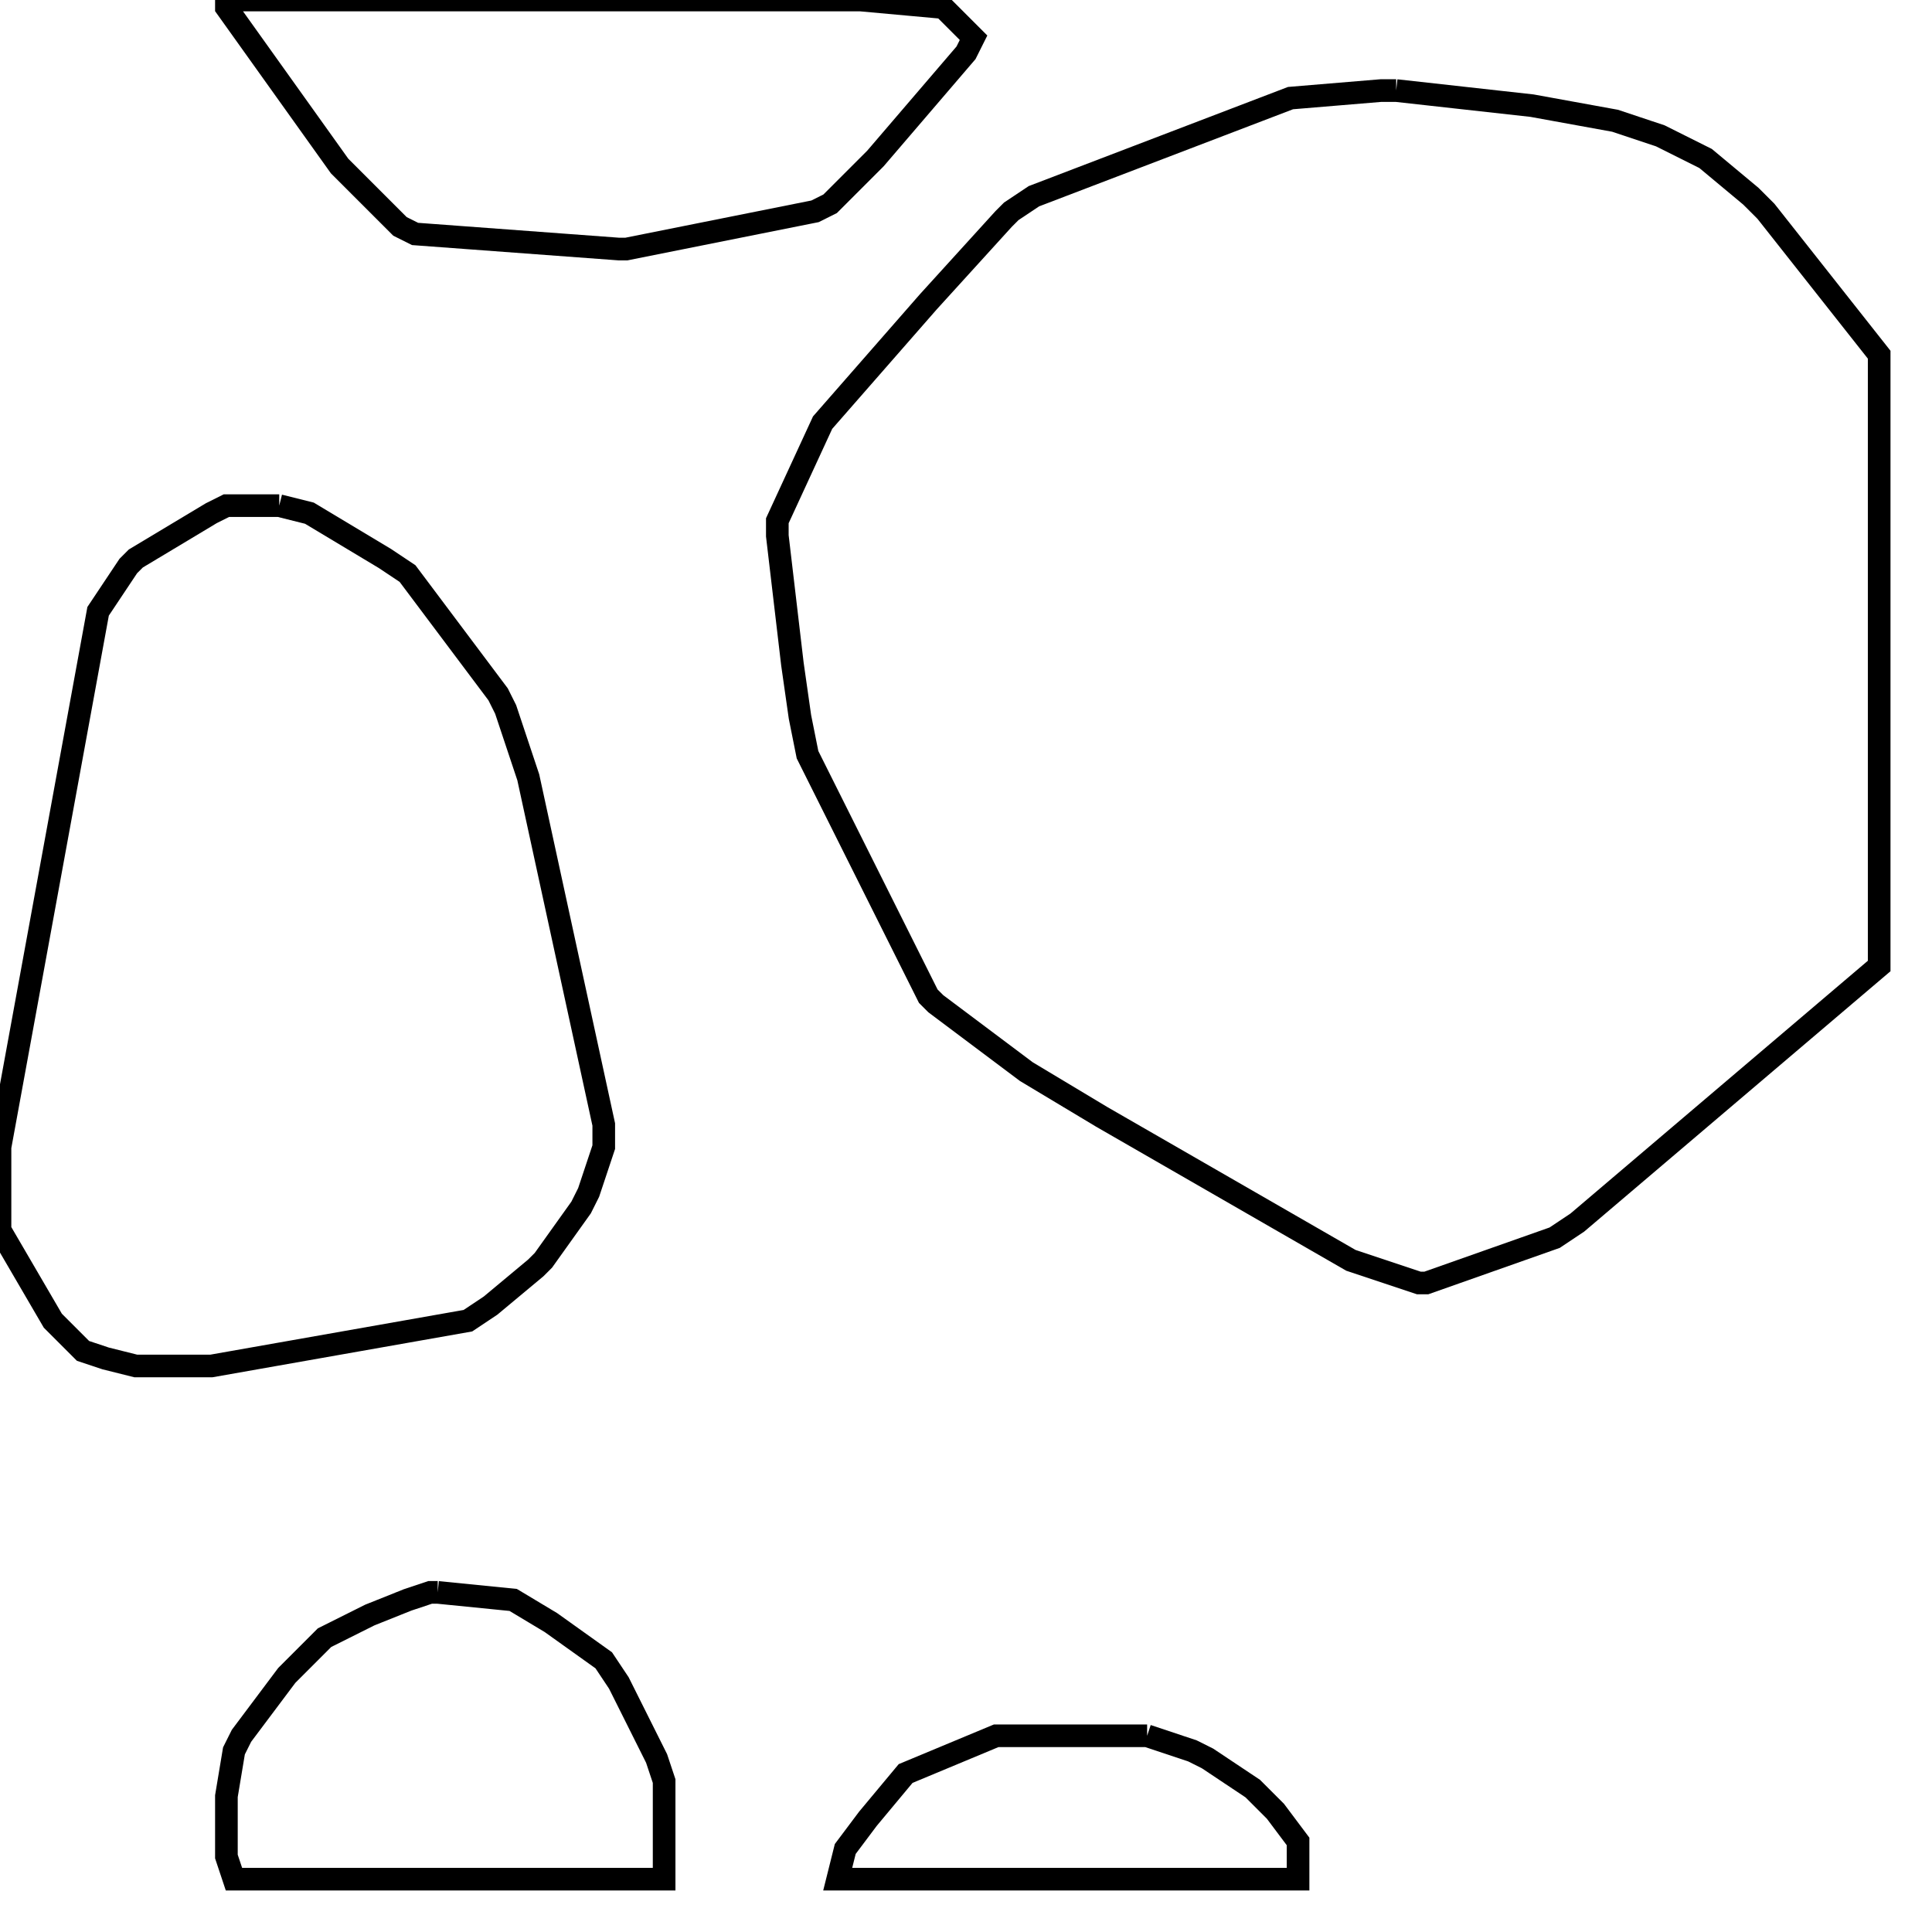 <svg width="256" height="256" xmlns="http://www.w3.org/2000/svg" fill-opacity="0" stroke="black" stroke-width="3" ><path d="M185 12 203 14 214 16 220 18 226 21 232 26 234 28 249 47 249 128 209 162 206 164 189 170 188 170 179 167 146 148 136 142 124 133 123 132 107 100 106 95 105 88 103 71 103 69 109 56 123 40 133 29 134 28 137 26 171 13 183 12 185 12 "/><path d="M37 67 41 68 51 74 54 76 66 92 67 94 70 103 80 149 80 152 78 158 77 160 72 167 71 168 65 173 62 175 28 181 18 181 14 180 11 179 7 175 0 163 0 152 13 81 17 75 18 74 28 68 30 67 37 67 "/><path d="M58 211 68 212 73 215 80 220 82 223 87 233 88 236 88 249 31 249 30 246 30 238 31 232 32 230 38 222 43 217 49 214 54 212 57 211 58 211 "/><path d="M114 0 125 1 129 5 128 7 116 21 110 27 108 28 83 33 82 33 55 31 53 30 45 22 30 1 30 0 114 0 "/><path d="M152 230 158 232 160 233 166 237 169 240 172 244 172 249 111 249 112 245 115 241 120 235 132 230 152 230 "/></svg>